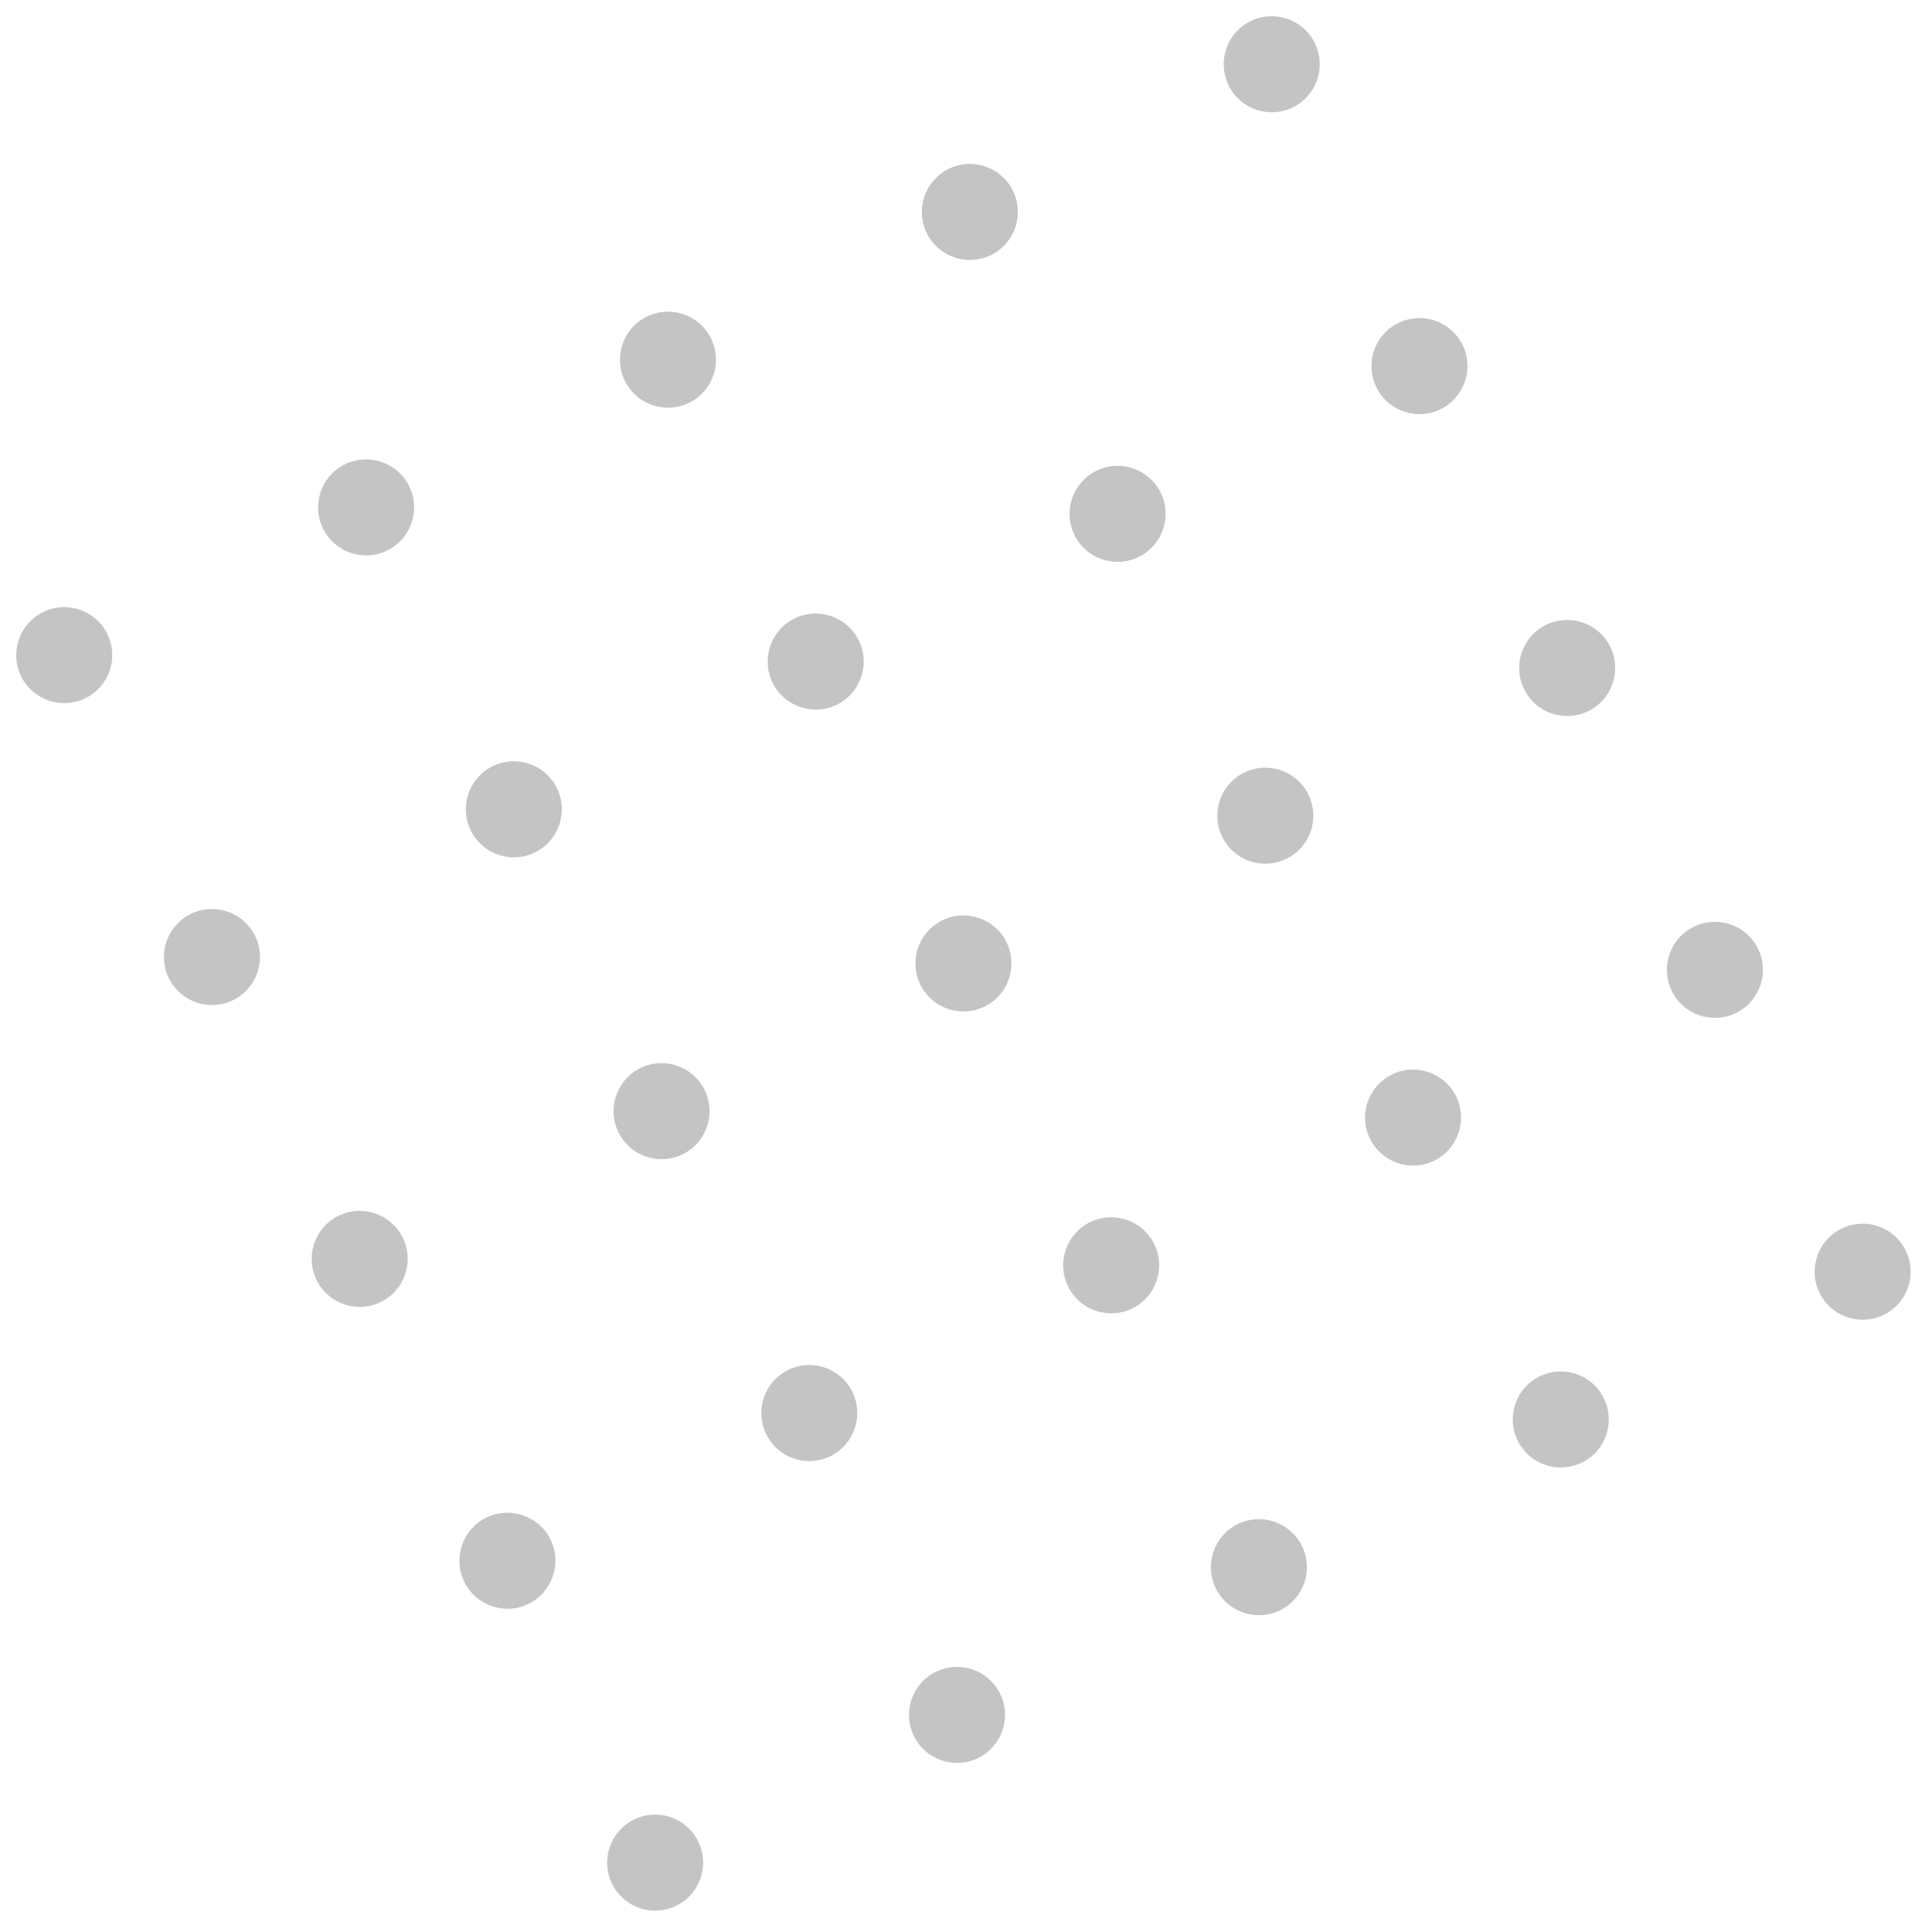 <svg width="235" height="235" viewBox="0 0 235 235" fill="none" xmlns="http://www.w3.org/2000/svg">
<circle cx="7.813" cy="79.689" r="5.84" transform="rotate(-26.076 7.813 79.689)" fill="#C4C4C4"/>
<ellipse cx="44.531" cy="61.72" rx="5.84" ry="5.84" transform="rotate(-26.076 44.531 61.72)" fill="#C4C4C4"/>
<ellipse cx="81.249" cy="43.751" rx="5.84" ry="5.84" transform="rotate(-26.076 81.249 43.751)" fill="#C4C4C4"/>
<ellipse cx="117.968" cy="25.782" rx="5.84" ry="5.84" transform="rotate(-26.076 117.968 25.782)" fill="#C4C4C4"/>
<ellipse cx="154.686" cy="7.813" rx="5.84" ry="5.84" transform="rotate(-26.076 154.686 7.813)" fill="#C4C4C4"/>
<ellipse cx="25.782" cy="116.407" rx="5.84" ry="5.84" transform="rotate(-26.076 25.782 116.407)" fill="#C4C4C4"/>
<ellipse cx="62.5" cy="98.439" rx="5.84" ry="5.84" transform="rotate(-26.076 62.5 98.439)" fill="#C4C4C4"/>
<ellipse cx="99.219" cy="80.469" rx="5.84" ry="5.84" transform="rotate(-26.076 99.219 80.469)" fill="#C4C4C4"/>
<ellipse cx="135.937" cy="62.5" rx="5.84" ry="5.84" transform="rotate(-26.076 135.937 62.5)" fill="#C4C4C4"/>
<ellipse cx="172.656" cy="44.531" rx="5.84" ry="5.84" transform="rotate(-26.076 172.656 44.531)" fill="#C4C4C4"/>
<ellipse cx="43.751" cy="153.126" rx="5.84" ry="5.84" transform="rotate(-26.076 43.751 153.126)" fill="#C4C4C4"/>
<ellipse cx="80.469" cy="135.157" rx="5.84" ry="5.84" transform="rotate(-26.076 80.469 135.157)" fill="#C4C4C4"/>
<circle cx="117.188" cy="117.188" r="5.84" transform="rotate(-26.076 117.188 117.188)" fill="#C4C4C4"/>
<circle cx="153.906" cy="99.219" r="5.84" transform="rotate(-26.076 153.906 99.219)" fill="#C4C4C4"/>
<circle cx="190.625" cy="81.25" r="5.84" transform="rotate(-26.076 190.625 81.25)" fill="#C4C4C4"/>
<ellipse cx="61.72" cy="189.844" rx="5.84" ry="5.84" transform="rotate(-26.076 61.72 189.844)" fill="#C4C4C4"/>
<ellipse cx="98.439" cy="171.876" rx="5.84" ry="5.84" transform="rotate(-26.076 98.439 171.876)" fill="#C4C4C4"/>
<ellipse cx="135.157" cy="153.906" rx="5.84" ry="5.84" transform="rotate(-26.076 135.157 153.906)" fill="#C4C4C4"/>
<circle cx="171.876" cy="135.937" r="5.84" transform="rotate(-26.076 171.876 135.937)" fill="#C4C4C4"/>
<circle cx="208.594" cy="117.968" r="5.84" transform="rotate(-26.076 208.594 117.968)" fill="#C4C4C4"/>
<ellipse cx="79.689" cy="226.563" rx="5.84" ry="5.84" transform="rotate(-26.076 79.689 226.563)" fill="#C4C4C4"/>
<ellipse cx="116.408" cy="208.594" rx="5.84" ry="5.84" transform="rotate(-26.076 116.408 208.594)" fill="#C4C4C4"/>
<ellipse cx="153.126" cy="190.625" rx="5.84" ry="5.84" transform="rotate(-26.076 153.126 190.625)" fill="#C4C4C4"/>
<ellipse cx="189.845" cy="172.656" rx="5.84" ry="5.84" transform="rotate(-26.076 189.845 172.656)" fill="#C4C4C4"/>
<circle cx="226.563" cy="154.686" r="5.84" transform="rotate(-26.076 226.563 154.686)" fill="#C4C4C4"/>
</svg>
